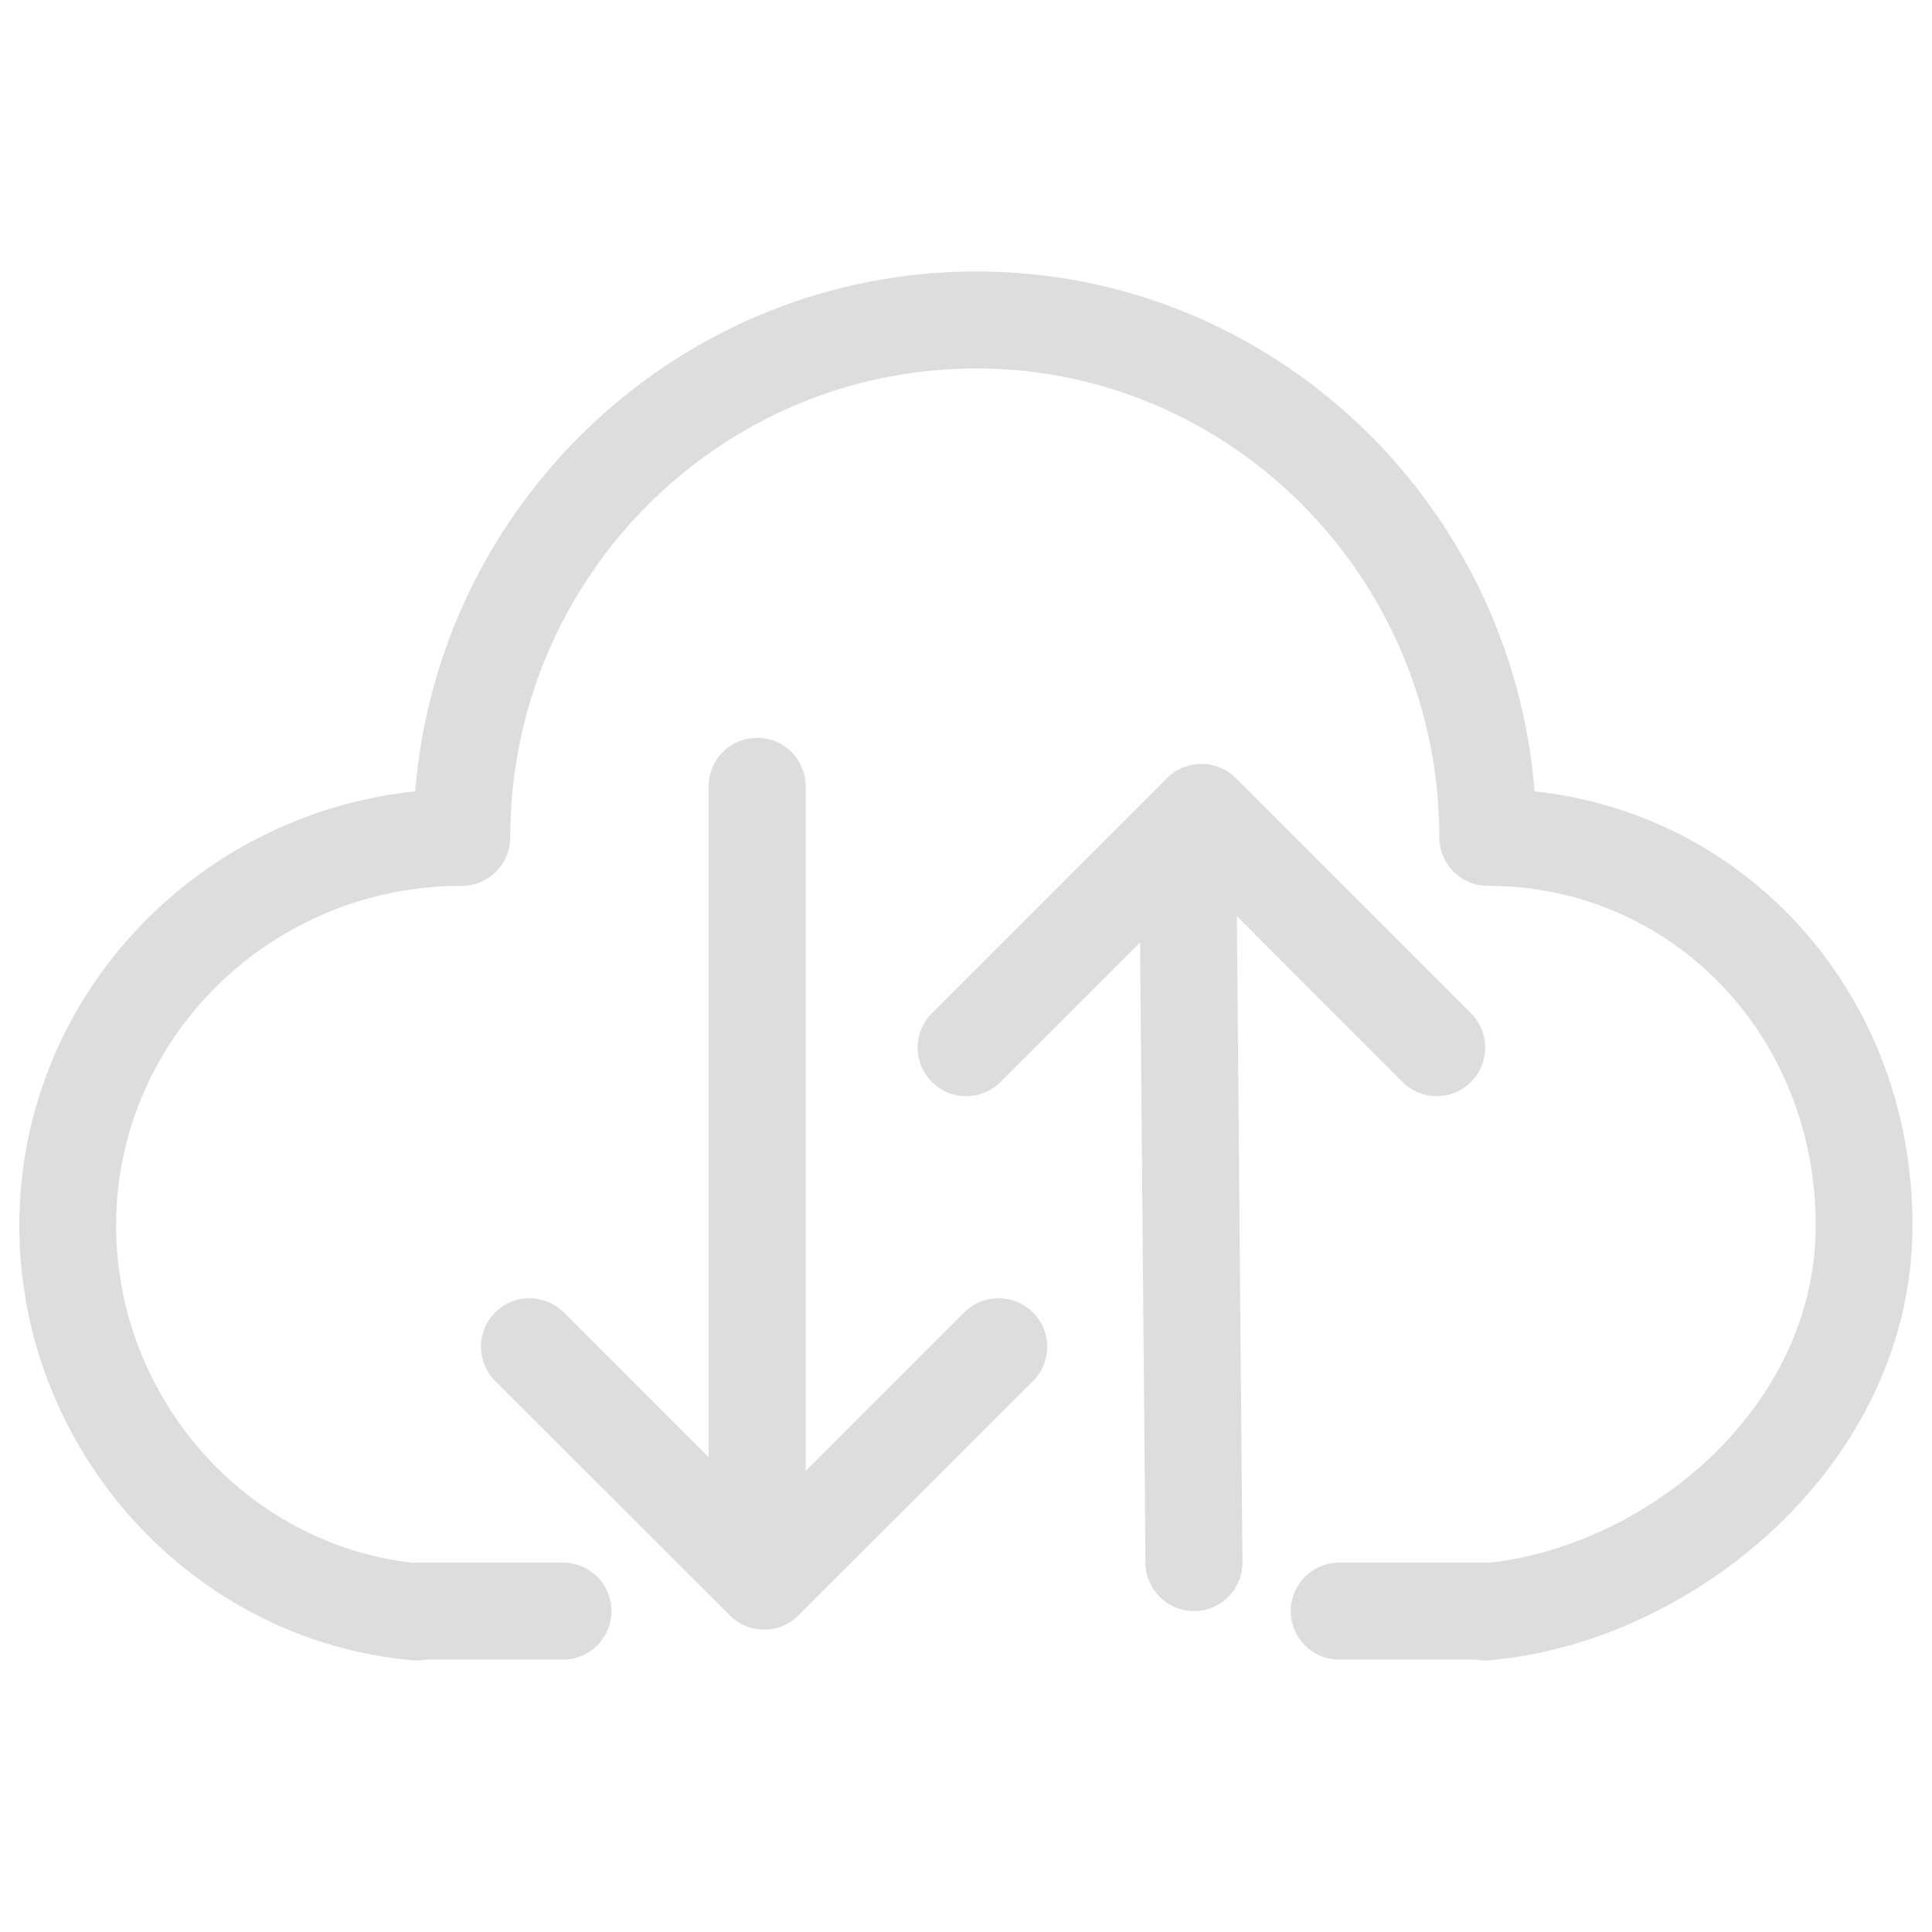 <?xml version="1.0" encoding="utf-8"?>
<!-- Svg Vector Icons : http://www.onlinewebfonts.com/icon -->
<!DOCTYPE svg PUBLIC "-//W3C//DTD SVG 1.1//EN" "http://www.w3.org/Graphics/SVG/1.1/DTD/svg11.dtd">
<svg version="1.1" xmlns="http://www.w3.org/2000/svg" x="0px" y="0px" viewBox="0 0 1000 1000"
     enable-background="new 0 0 1000 1000" xml:space="preserve">
    <g><path fill="#ddd" d="M794.3,409.6c-12-150.4-137-269.1-288.9-269.1c-152.7,0-278.3,118.7-290.5,269.1C99.9,421.6,10,517.8,10,634.3c0,116.5,89.6,215.3,204,225.1c2.3,0.2,4.5,0.1,6.6-0.4h70.8c13.9,0,25.1-11.2,25.1-25.1c0-13.9-11.2-25.1-25.1-25.1h-75.3c-0.8,0-1.6,0-2.4,0.1c-86.5-9.7-153.6-85.5-153.6-174.6c0-96.9,80.2-175.8,178.9-175.8c13.9,0,25.1-11.2,25.1-25.1c0-133.9,108.2-242.7,241.2-242.7c132.1,0,239.7,108.9,239.7,242.7c0,13.9,11.2,25.1,25.1,25.1c95.1,0,169.7,77.2,169.7,175.8c0,94.2-86.5,165.3-168.9,174.6c-0.8-0.1-1.6-0.1-2.4-0.1h-75.3c-13.9,0-25.1,11.2-25.1,25.1c0,13.9,11.2,25.1,25.1,25.1h70.5c1.6,0.3,3.2,0.5,4.8,0.5c0.7,0,1.4,0,2.1-0.1c105.9-9,219.3-101.6,219.3-225.1C990,516,905.8,421.6,794.3,409.6z"/>
        <path fill="#ddd" d="M499,679.4l-82,82V407c0-13.9-11.2-25.1-25.1-25.1c-13.9,0-25.1,11.2-25.1,25.1v347.3l-75-75c-9.8-9.8-25.7-9.8-35.5,0c-9.8,9.8-9.8,25.7,0,35.5l121.4,121.3c4.9,4.9,11.3,7.4,17.8,7.4c6.4,0,12.9-2.5,17.8-7.4l121.4-121.3c9.8-9.8,9.8-25.7,0-35.5C524.7,669.5,508.8,669.5,499,679.4z"/>
        <path fill="#ddd" d="M725.9,560c9.8,9.8,25.7,9.8,35.5,0c9.8-9.8,9.8-25.7,0-35.5L639.6,402.7c-9.8-9.8-25.7-9.8-35.5,0l-7.4,7.4l0,0L482.3,524.5c-9.8,9.8-9.8,25.7,0,35.5c4.9,4.9,11.3,7.4,17.8,7.4c6.4,0,12.9-2.5,17.8-7.4l72.2-72.2l2.8,321.2c0.1,13.8,11.4,24.9,25.1,24.9c0.1,0,0.1,0,0.2,0c13.9-0.1,25-11.5,24.9-25.3l-2.9-334.4L725.9,560z"/></g>
</svg>